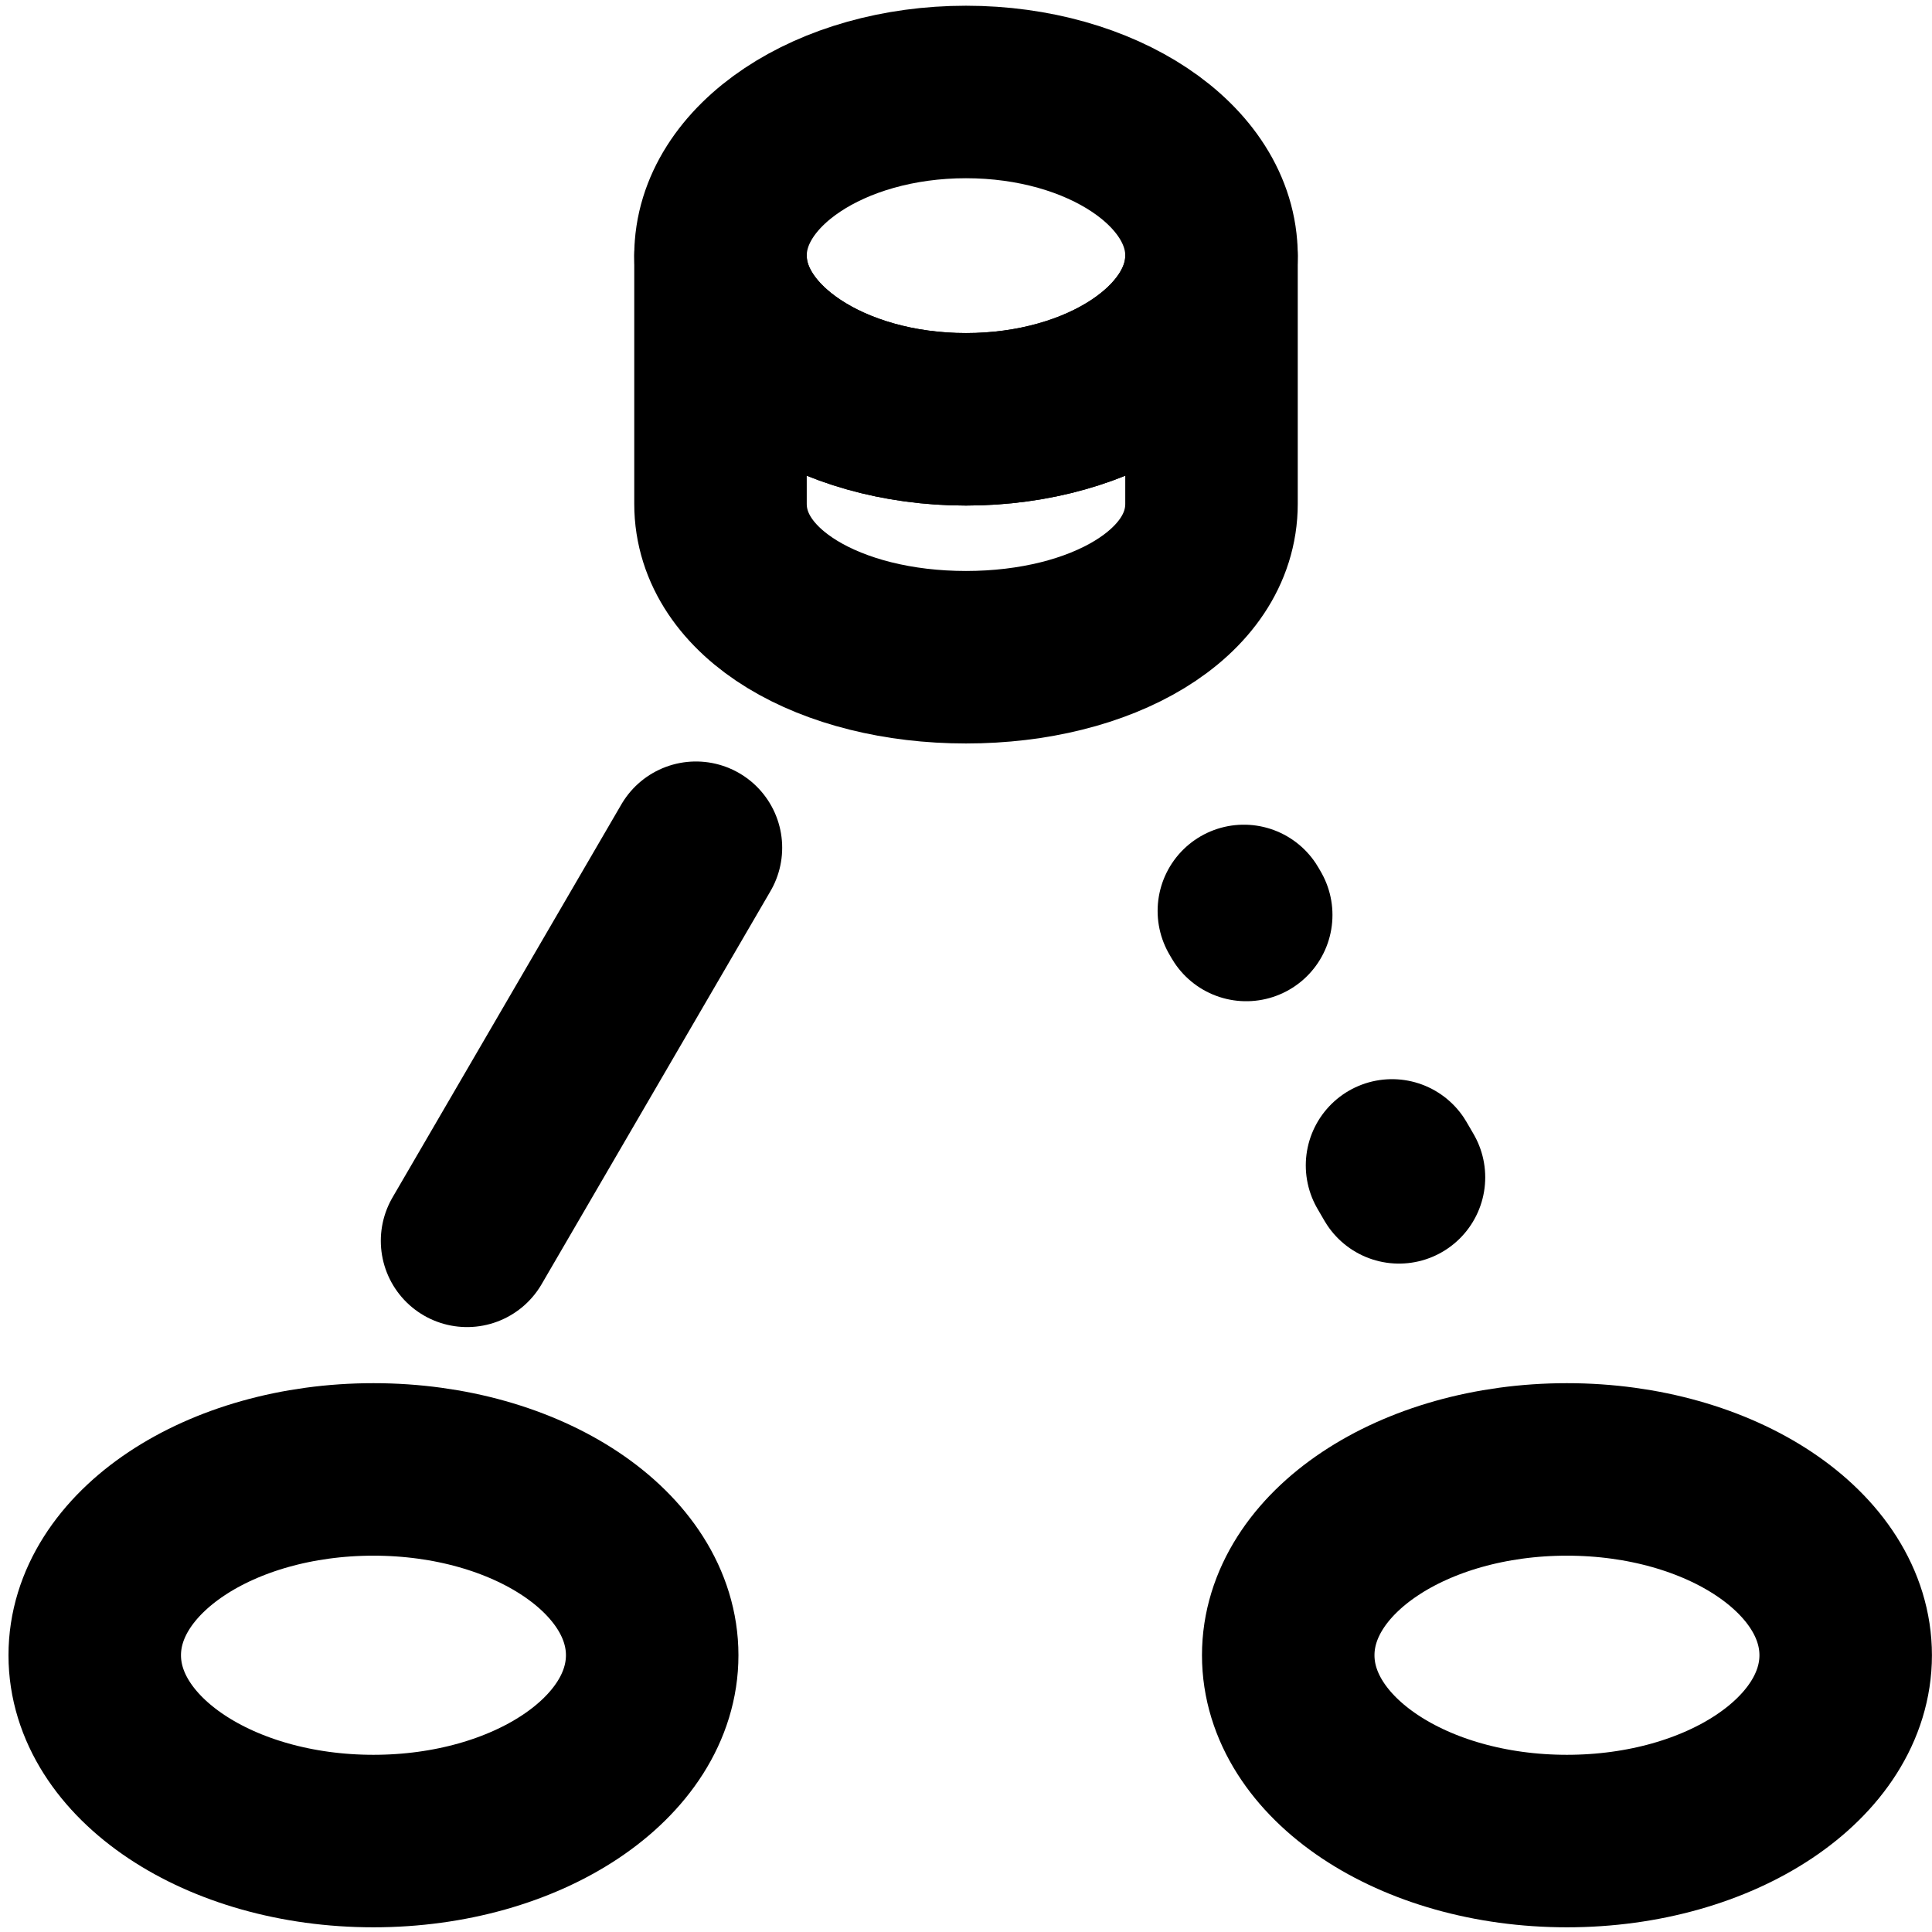 <svg width="28" height="28" viewBox="0 0 28 28" fill="none" xmlns="http://www.w3.org/2000/svg">
<path d="M6.769 17.983L10.086 12.286" stroke="black" stroke-width="2.5" stroke-miterlimit="10" stroke-linecap="round" stroke-linejoin="round"/>
<path d="M20.275 17.063L18.027 13.202" stroke="black" stroke-width="2.5" stroke-miterlimit="10" stroke-linecap="round" stroke-linejoin="round" stroke-dasharray="0.2 4.2"/>
<path d="M5.412 26.682C7.643 26.682 9.452 25.476 9.452 23.989C9.452 22.502 7.643 21.296 5.412 21.296C3.181 21.296 1.373 22.502 1.373 23.989C1.373 25.476 3.181 26.682 5.412 26.682Z" stroke="black" stroke-width="2.5" stroke-linecap="round" stroke-linejoin="round"/>
<path d="M22.709 26.682C24.94 26.682 26.749 25.476 26.749 23.989C26.749 22.502 24.94 21.296 22.709 21.296C20.478 21.296 18.67 22.502 18.67 23.989C18.67 25.476 20.478 26.682 22.709 26.682Z" stroke="black" stroke-width="2.5" stroke-linecap="round" stroke-linejoin="round"/>
<path d="M14 6.077C15.965 6.077 17.558 5.015 17.558 3.705C17.558 2.395 15.965 1.333 14 1.333C12.035 1.333 10.442 2.395 10.442 3.705C10.442 5.015 12.035 6.077 14 6.077V6.077Z" stroke="black" stroke-width="2.5" stroke-linecap="round"/>
<path d="M17.558 3.705C17.558 5.015 15.965 6.077 14 6.077C12.035 6.077 10.442 5.015 10.442 3.705V7.301C10.442 8.611 12.035 9.525 14 9.525C15.965 9.525 17.558 8.611 17.558 7.301V3.705Z" stroke="black" stroke-width="2.5" stroke-linecap="round" stroke-linejoin="round"/>
</svg>
